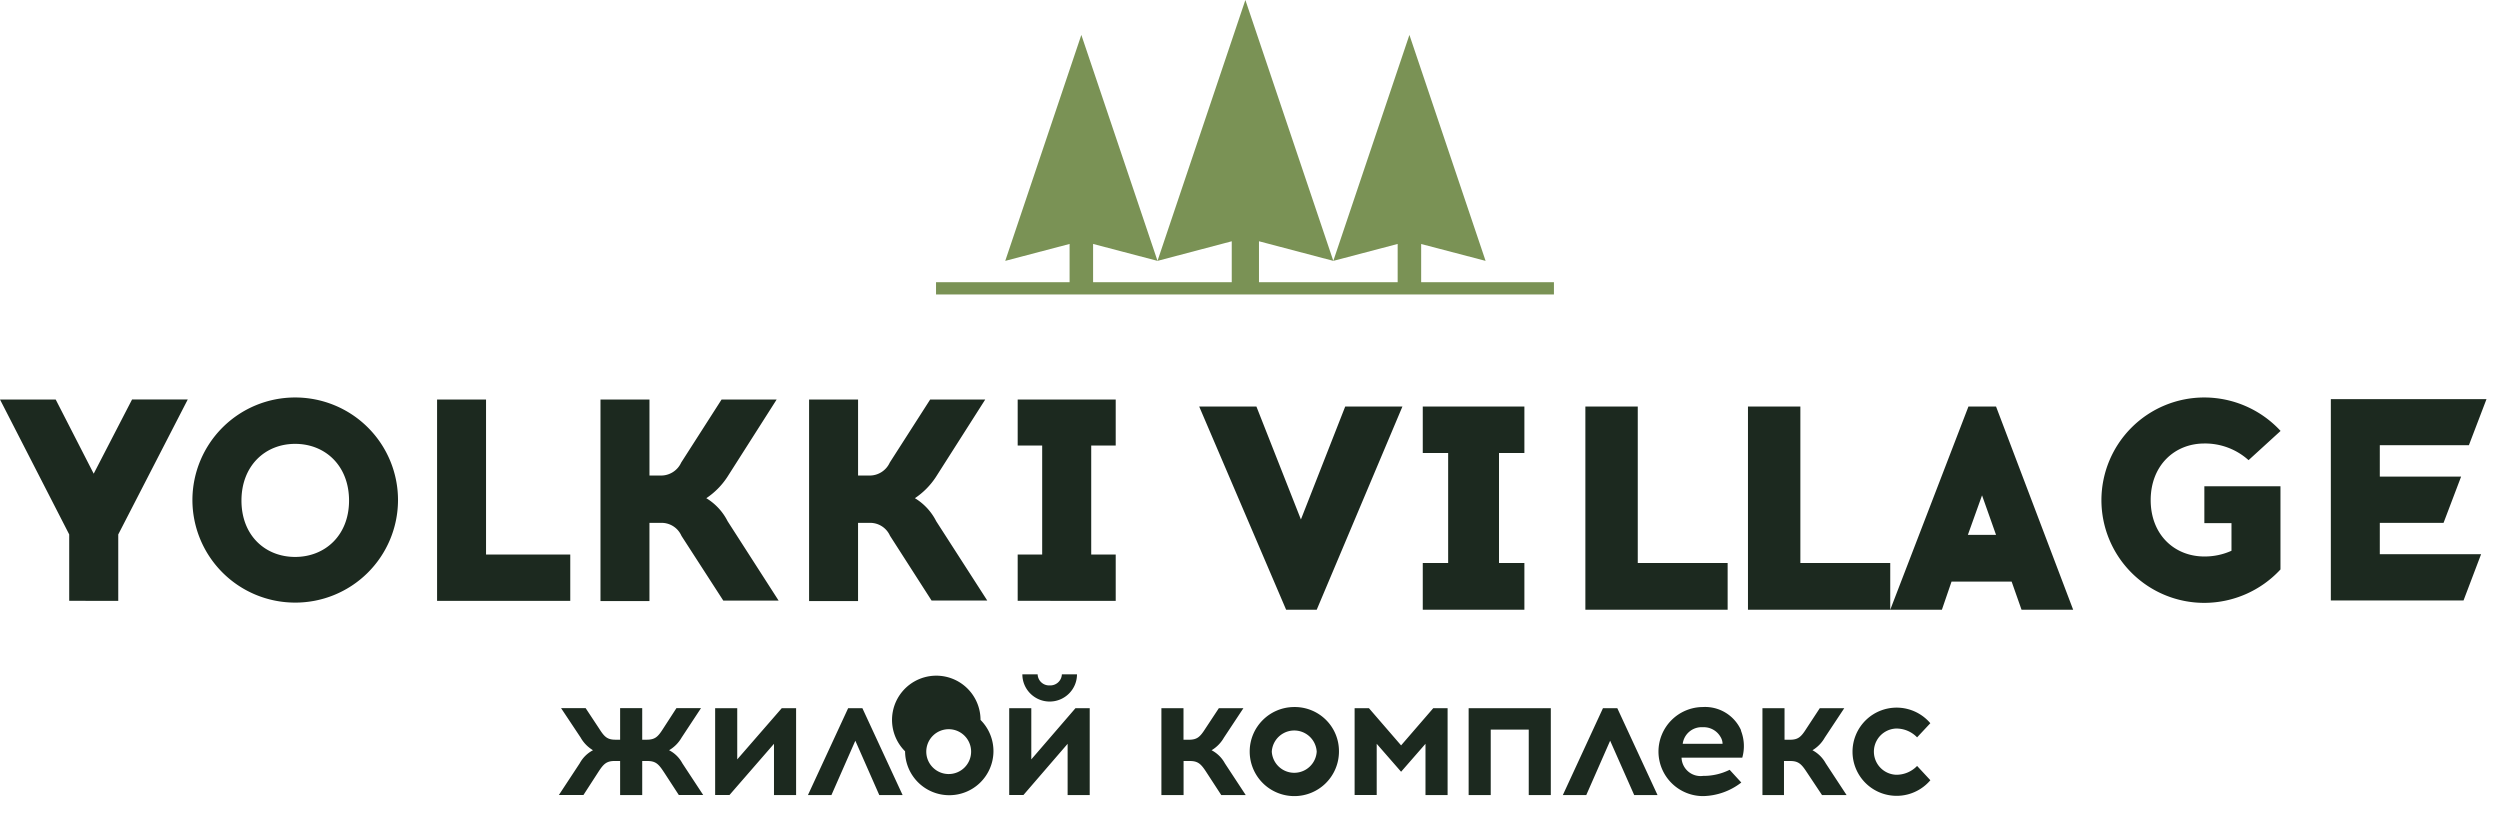 <svg width="123" height="40" viewBox="0 0 123 40" xmlns="http://www.w3.org/2000/svg"><title>logo</title><g fill="none"><path fill="#1C291F" d="M63.278 30L59 20h2.815l2.19 5.558L66.185 20H69l-4.218 10zM75 27.7V30h-5v-2.3h1.249v-5.414H70V20h5v2.286h-1.249V27.7zm3 2.3V20h2.578v7.7H85V30zm8 0V20h2.578v7.7H93V30zm9.54 0H93l3.848-10h1.357L102 30h-2.54l-.487-1.384h-2.958L95.541 30zm1.28-3.684h1.385l-.689-1.945-.697 1.945zm15.387-5.116l-1.578 1.44a3.192 3.192 0 0 0-2.175-.82c-1.474 0-2.64 1.09-2.64 2.786 0 1.697 1.166 2.773 2.64 2.773a3.19 3.19 0 0 0 1.335-.282v-1.358h-1.335v-1.814h3.745v4.092a5.115 5.115 0 0 1-3.745 1.644 5.058 5.058 0 0 1-5.064-5.053 5.058 5.058 0 0 1 5.064-5.052 5.115 5.115 0 0 1 3.745 1.64m8.888 2.252l-.865 2.278h-3.136v1.54h4.984l-.865 2.278h-6.528v-9.906h7.658l-.865 2.265h-4.384v1.545zM3.405 29.561v-3.267L0 19.656h2.74l1.87 3.649 1.887-3.65h2.74l-3.419 6.64v3.266zm16.177-4.933a5.052 5.052 0 0 1-5.075 5.02 5.052 5.052 0 0 1-5.04-5.055 5.052 5.052 0 0 1 5.057-5.037c1.346 0 2.637.535 3.586 1.487a5.04 5.04 0 0 1 1.472 3.585m-7.702 0c0 1.714 1.166 2.773 2.64 2.773 1.474 0 2.653-1.063 2.653-2.773 0-1.71-1.166-2.79-2.653-2.79s-2.64 1.09-2.64 2.79m9.624 4.933v-9.905h2.409v7.627h4.144v2.278zm12.024-3.197a1.066 1.066 0 0 0-1.035-.638h-.54v3.848h-2.409v-9.918h2.41v3.74h.526c.443.018.852-.235 1.035-.638l1.987-3.102h2.71l-2.427 3.81a3.67 3.67 0 0 1-1.035 1.045c.449.272.812.664 1.048 1.132l2.509 3.905h-2.722l-2.057-3.184zm10.262 0a1.066 1.066 0 0 0-1.034-.638h-.54v3.848h-2.409v-9.918h2.41v3.74h.526c.443.018.852-.235 1.034-.638l1.988-3.102h2.709l-2.427 3.81c-.27.414-.622.77-1.034 1.045.449.271.812.664 1.048 1.132l2.513 3.905h-2.74l-2.043-3.184zm11.103.919v2.278H50.07v-2.278h1.205V21.92H50.07v-2.264h4.823v2.264h-1.205v5.363zM32.658 37.979c-.256-.39-.4-.538-.813-.538h-.248v1.675H30.51V37.44h-.257c-.413 0-.556.143-.813.538l-.735 1.137h-1.209l1.027-1.562c.149-.274.376-.497.652-.642a1.694 1.694 0 0 1-.609-.625l-.961-1.445h1.209l.67 1.015c.256.404.4.538.804.538h.222v-1.553h1.087v1.553h.213c.413 0 .557-.134.813-.538l.657-1.015h1.209l-.952 1.445c-.148.258-.36.474-.618.625.278.143.505.367.652.642l1.027 1.562h-1.2l-.74-1.137zm5.422 1.137v-2.521l-2.19 2.52h-.705v-4.273h1.087v2.52l2.191-2.52h.705v4.274zm2.827 0h-1.156l1.978-4.274h.7l1.979 4.274H43.26l-1.178-2.673zm7.971-2.135a2.172 2.172 0 0 1-2.182 2.143 2.172 2.172 0 0 1-2.166-2.16 2.177 2.177 0 1 1 3.712-1.543c.414.413.643.976.636 1.56m-3.305 0c0 .609.495 1.102 1.105 1.102a1.103 1.103 0 1 0-1.105-1.102m6.954 2.135v-2.521l-2.174 2.52h-.7v-4.273h1.087v2.52l2.174-2.52h.7v4.274h-1.087zm-2.235-5.94h.76a.564.564 0 0 0 .592.546.57.57 0 0 0 .6-.546h.744c0 .74-.602 1.34-1.344 1.34-.742 0-1.344-.6-1.344-1.34h-.008zm9.054 4.803c-.257-.39-.4-.538-.814-.538h-.3v1.675h-1.091v-4.274h1.087v1.553h.265c.4 0 .548-.134.805-.538l.67-1.015h1.208l-.956 1.445a1.698 1.698 0 0 1-.61.625c.277.145.504.368.653.642l1.026 1.562h-1.204l-.74-1.137zm6.531-.998a2.194 2.194 0 0 1-2.197 2.187 2.194 2.194 0 0 1-2.195-2.19c0-1.209.98-2.19 2.192-2.192a2.177 2.177 0 0 1 1.563.635c.415.413.644.976.637 1.56m-3.305 0a1.107 1.107 0 0 0 2.21 0 1.107 1.107 0 0 0-2.21 0m7.562 2.135v-2.521l-1.2 1.375-1.2-1.375v2.52h-1.087v-4.273h.704l1.583 1.831 1.583-1.831h.705v4.274zm5.08 0v-3.22h-1.87v3.22h-1.087v-4.274H76.3v4.274zm2.831 0h-1.153l1.974-4.274h.705l1.979 4.274h-1.148l-1.183-2.673zm7.605-3.181c.171.427.196.899.07 1.341h-2.988a.936.936 0 0 0 1.061.898c.453.004.9-.099 1.305-.3l.574.626a3.17 3.17 0 0 1-1.866.668 2.194 2.194 0 0 1-2.209-2.178 2.194 2.194 0 0 1 2.183-2.204 1.936 1.936 0 0 1 1.883 1.15m-2.874.659h1.961a.658.658 0 0 0-.1-.339.953.953 0 0 0-.87-.477.939.939 0 0 0-.991.82m6.097 1.38c-.257-.39-.405-.538-.814-.538h-.3v1.675h-1.06v-4.274h1.087v1.553h.265c.4 0 .548-.134.804-.538l.666-1.015h1.204l-.957 1.445a1.698 1.698 0 0 1-.608.625c.275.145.502.369.652.642l1.026 1.562h-1.209l-.756-1.137zm6.088-2.399l-.653.698a1.415 1.415 0 0 0-1.035-.434 1.138 1.138 0 0 0 0 2.274c.39.005.766-.152 1.035-.434l.653.703a2.177 2.177 0 0 1-2.408.635 2.17 2.17 0 0 1 0-4.074 2.177 2.177 0 0 1 2.408.636"/><path fill="#7A9255" d="M69.921 13.885v-1.88l3.17.83-3.748-11.117-3.744 11.117 3.166-.833v1.883h-6.823V11.87l3.657.964L61.272 0l-4.323 12.835 3.653-.964v2.014H53.78v-1.883l3.17.833-3.748-11.117-3.744 11.117 3.166-.833v1.883h-6.571v.603h30.401v-.603z"/></g></svg>